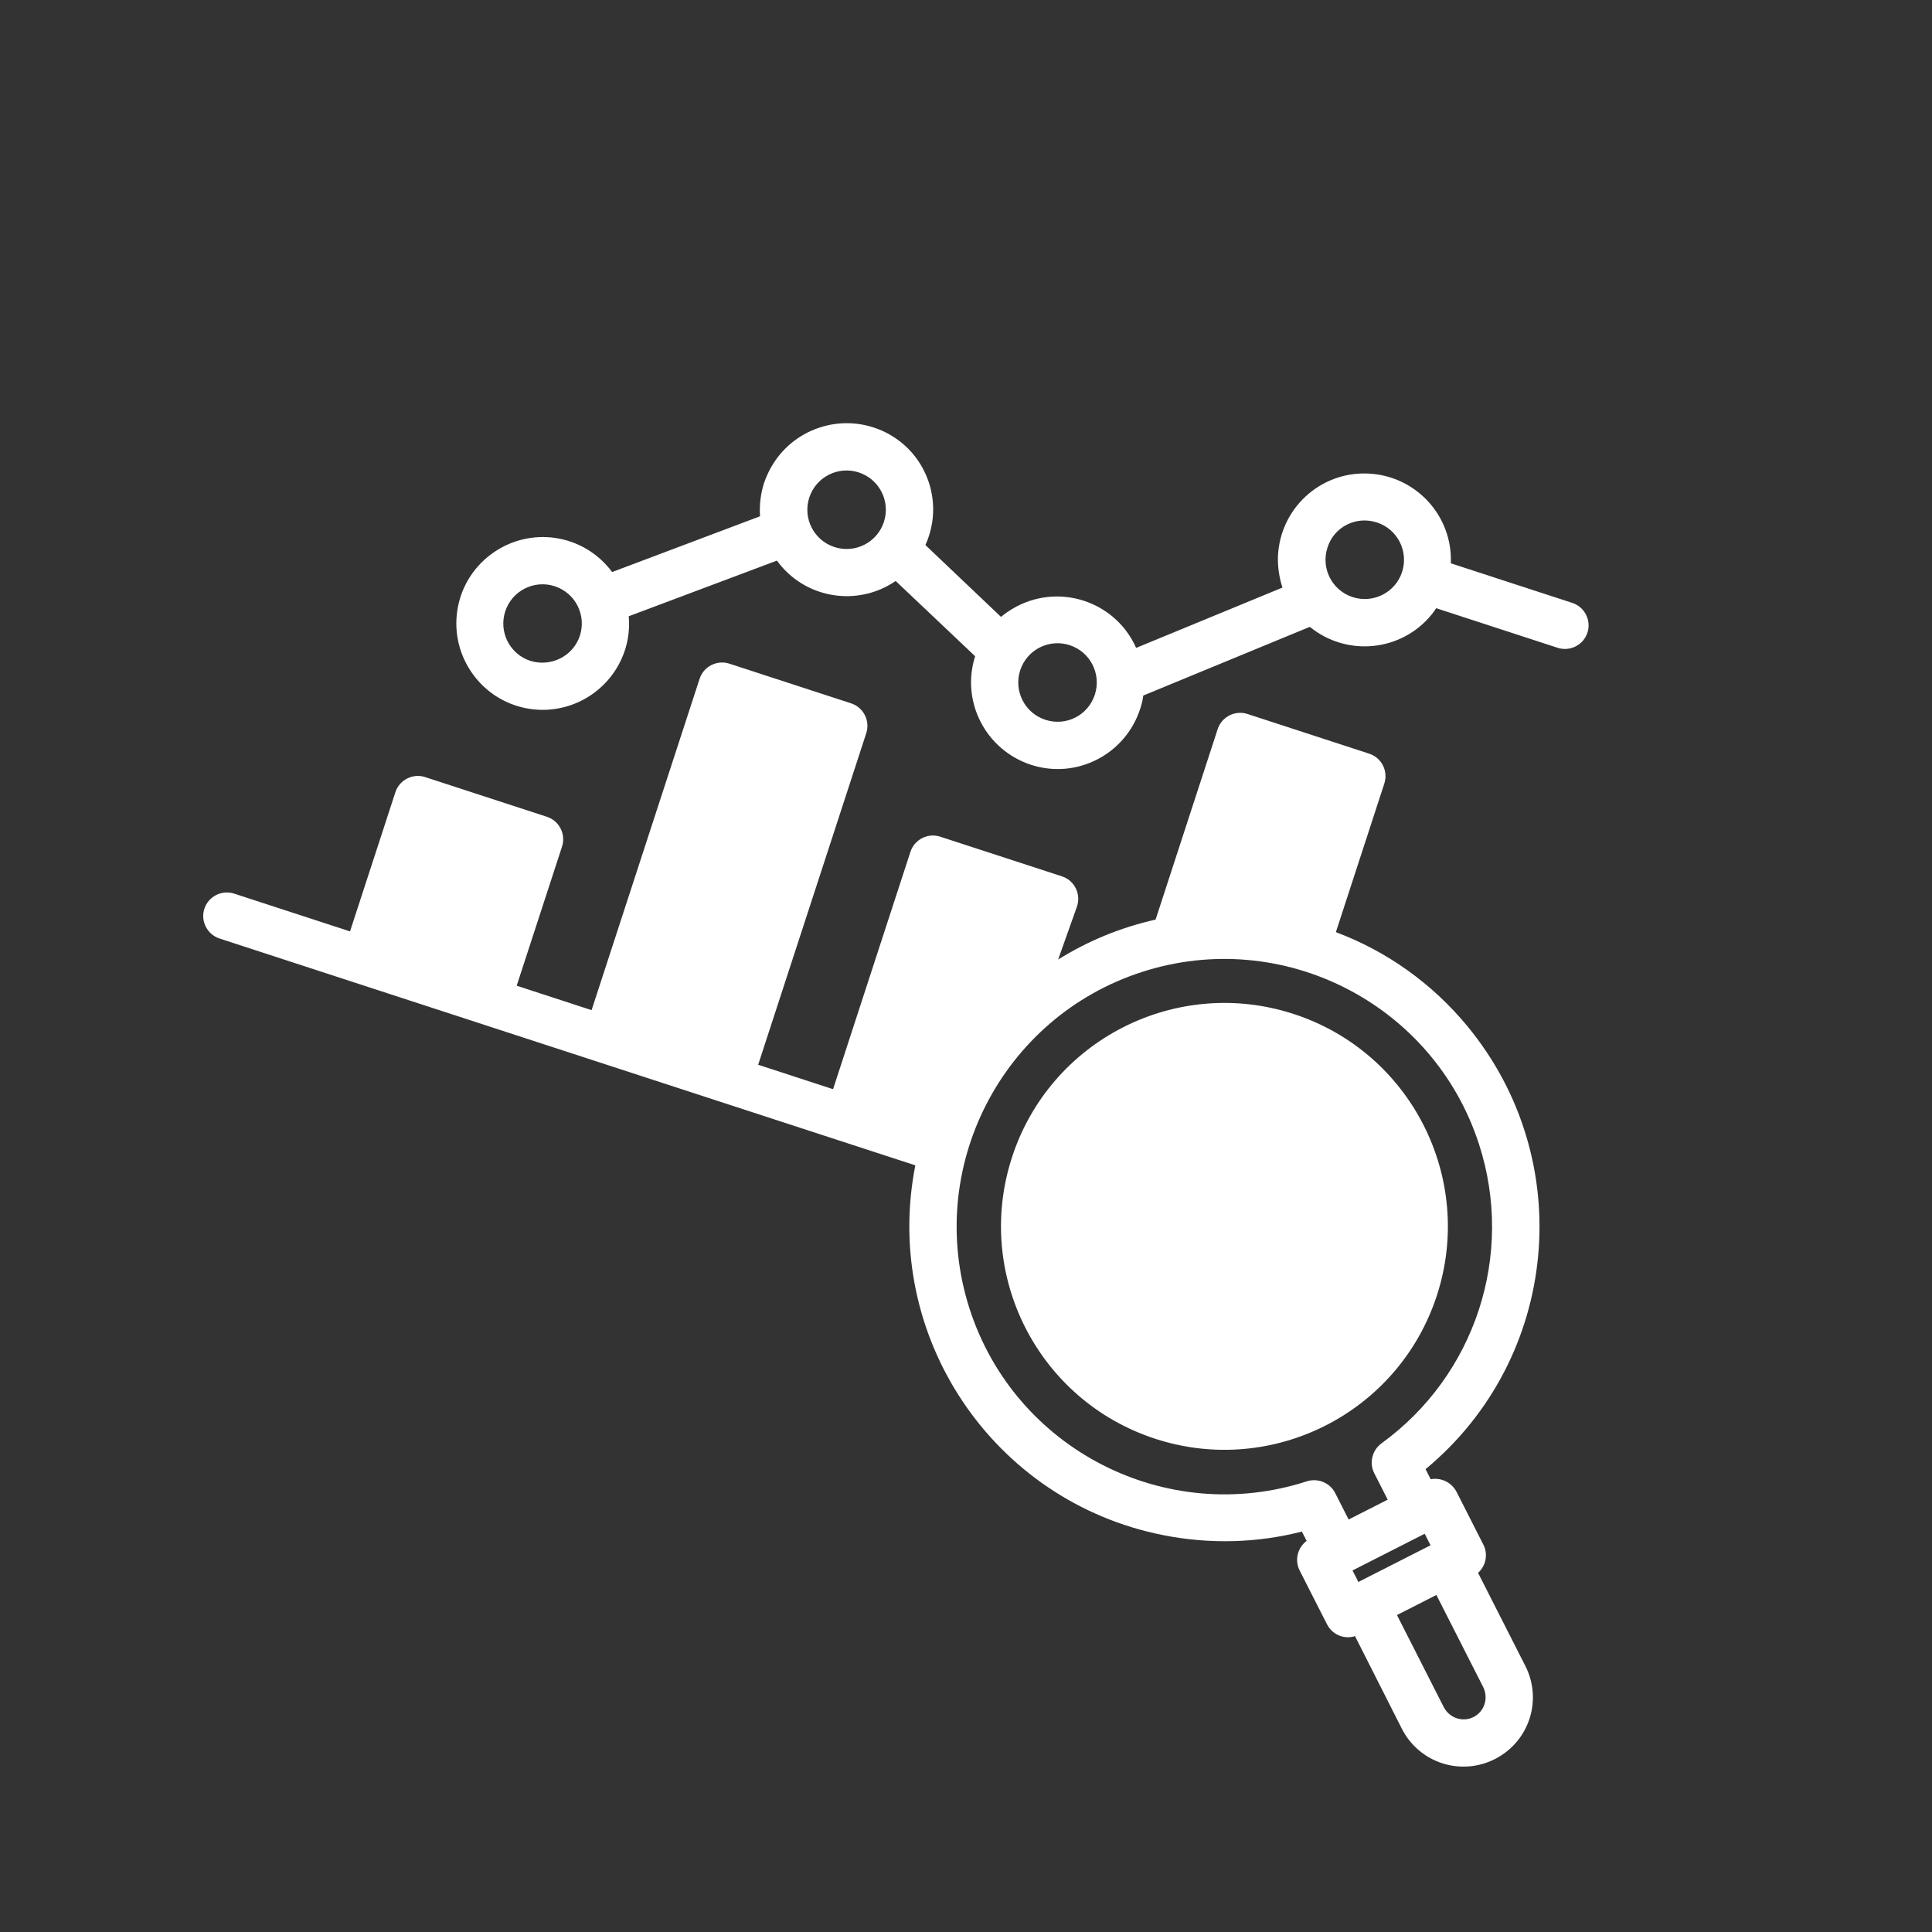 <svg width="78" height="78" viewBox="0 0 78 78" fill="none" xmlns="http://www.w3.org/2000/svg">
<rect x="0" y="0" width="78" height="78" fill="#333333" stroke="none"/>
<g clip-path="url(#clip0_70_169)">
<path fill-rule="evenodd" clip-rule="evenodd" d="M52.887 25.312C54.383 26.527 56.586 26.305 57.8 24.808C57.864 24.729 57.931 24.638 57.983 24.555L62.888 26.154C63.386 26.316 63.927 26.041 64.089 25.543C64.252 25.045 63.977 24.504 63.479 24.341L58.574 22.742C58.651 20.813 57.149 19.195 55.219 19.118C53.29 19.04 51.672 20.543 51.594 22.472C51.582 22.894 51.645 23.316 51.776 23.722L45.869 26.157C45.089 24.399 43.031 23.603 41.261 24.379C40.953 24.517 40.672 24.688 40.413 24.905L37.361 22.005C38.167 20.225 37.362 18.158 35.597 17.383C33.833 16.607 31.769 17.4 30.982 19.161C30.934 19.271 30.886 19.381 30.849 19.494C30.709 19.924 30.655 20.396 30.684 20.844L24.713 23.095C23.564 21.543 21.389 21.222 19.836 22.37C18.284 23.518 17.963 25.694 19.111 27.246C20.259 28.798 22.435 29.119 23.988 27.971C24.962 27.249 25.494 26.081 25.384 24.88L31.367 22.633C32.474 24.159 34.597 24.525 36.161 23.456L39.369 26.494C38.782 28.333 39.808 30.297 41.647 30.884C43.486 31.47 45.449 30.444 46.036 28.605C46.092 28.435 46.136 28.262 46.157 28.081L52.86 25.316C52.857 25.327 52.872 25.32 52.887 25.312ZM21.413 26.681C20.575 26.408 20.128 25.51 20.398 24.683C20.671 23.845 21.569 23.398 22.396 23.668C23.234 23.941 23.681 24.839 23.411 25.666C23.141 26.492 22.244 26.939 21.413 26.681ZM33.688 22.086C32.85 21.813 32.403 20.915 32.673 20.088C32.946 19.25 33.843 18.803 34.67 19.073C35.508 19.346 35.955 20.244 35.686 21.071C35.416 21.898 34.526 22.359 33.688 22.086ZM42.204 29.06C41.366 28.787 40.919 27.889 41.188 27.062C41.462 26.224 42.359 25.777 43.186 26.047C44.024 26.32 44.471 27.218 44.202 28.045C43.928 28.883 43.042 29.333 42.204 29.06ZM55.59 21.093C56.428 21.366 56.875 22.264 56.606 23.091C56.332 23.929 55.435 24.376 54.608 24.106C53.77 23.833 53.323 22.936 53.593 22.109C53.855 21.267 54.752 20.82 55.59 21.093ZM59.673 63.501L61.581 67.256C62.284 68.638 61.737 70.314 60.355 71.017C58.974 71.719 57.297 71.173 56.595 69.791L54.705 66.055C54.258 66.197 53.785 65.993 53.572 65.572L52.472 63.409C52.258 62.989 52.383 62.491 52.751 62.209L52.56 61.834C50.728 62.302 48.822 62.345 46.973 61.98C40.084 60.624 35.598 53.936 36.954 47.048L8.862 37.89C8.364 37.727 8.089 37.187 8.251 36.688C8.414 36.19 8.955 35.915 9.453 36.078L14.131 37.603L15.963 31.984C16.125 31.486 16.666 31.211 17.164 31.373L22.08 32.976C22.579 33.139 22.854 33.679 22.691 34.178L20.86 39.796L23.884 40.782L28.245 27.404C28.408 26.906 28.948 26.631 29.447 26.794L34.363 28.396C34.861 28.559 35.136 29.099 34.974 29.598L30.609 42.987L33.633 43.973L36.757 34.39C36.92 33.891 37.46 33.616 37.959 33.779L42.875 35.381L42.898 35.389C43.392 35.563 43.652 36.111 43.478 36.606L42.72 38.739C43.932 37.982 45.262 37.438 46.654 37.127L49.161 29.436C49.324 28.938 49.865 28.663 50.363 28.825L55.279 30.428C55.778 30.59 56.052 31.131 55.89 31.629L53.933 37.633C55.999 38.407 57.827 39.717 59.229 41.414C63.707 46.821 62.961 54.836 57.554 59.314L57.76 59.72C58.174 59.642 58.597 59.842 58.8 60.221L59.899 62.384C60.078 62.756 59.991 63.216 59.673 63.501ZM54.448 61.347L53.906 60.28C53.692 59.86 53.205 59.663 52.757 59.806C47.084 61.64 40.982 58.523 39.148 52.85C37.313 47.177 40.43 41.075 46.103 39.241C51.776 37.406 57.878 40.523 59.712 46.196C61.155 50.651 59.567 55.522 55.776 58.271C55.398 58.549 55.269 59.058 55.483 59.479L56.025 60.545L54.448 61.347ZM52.229 40.937C47.494 39.394 42.403 41.982 40.859 46.717C39.315 51.451 41.904 56.543 46.639 58.087C51.373 59.63 56.465 57.042 58.009 52.307C59.552 47.572 56.964 42.48 52.229 40.937ZM57.518 61.922L54.605 63.403L54.841 63.868L57.755 62.387L57.518 61.922ZM59.493 69.32C59.928 69.098 60.102 68.566 59.884 68.119L57.991 64.394L56.399 65.203L58.292 68.928C58.525 69.367 59.057 69.541 59.493 69.32Z" fill="white"/>
</g>
<defs>
<clipPath id="clip0_70_169">
<rect width="61" height="61" fill="white" transform="translate(19.89 0.984) rotate(18.055)"/>
</clipPath>
</defs>
</svg>
